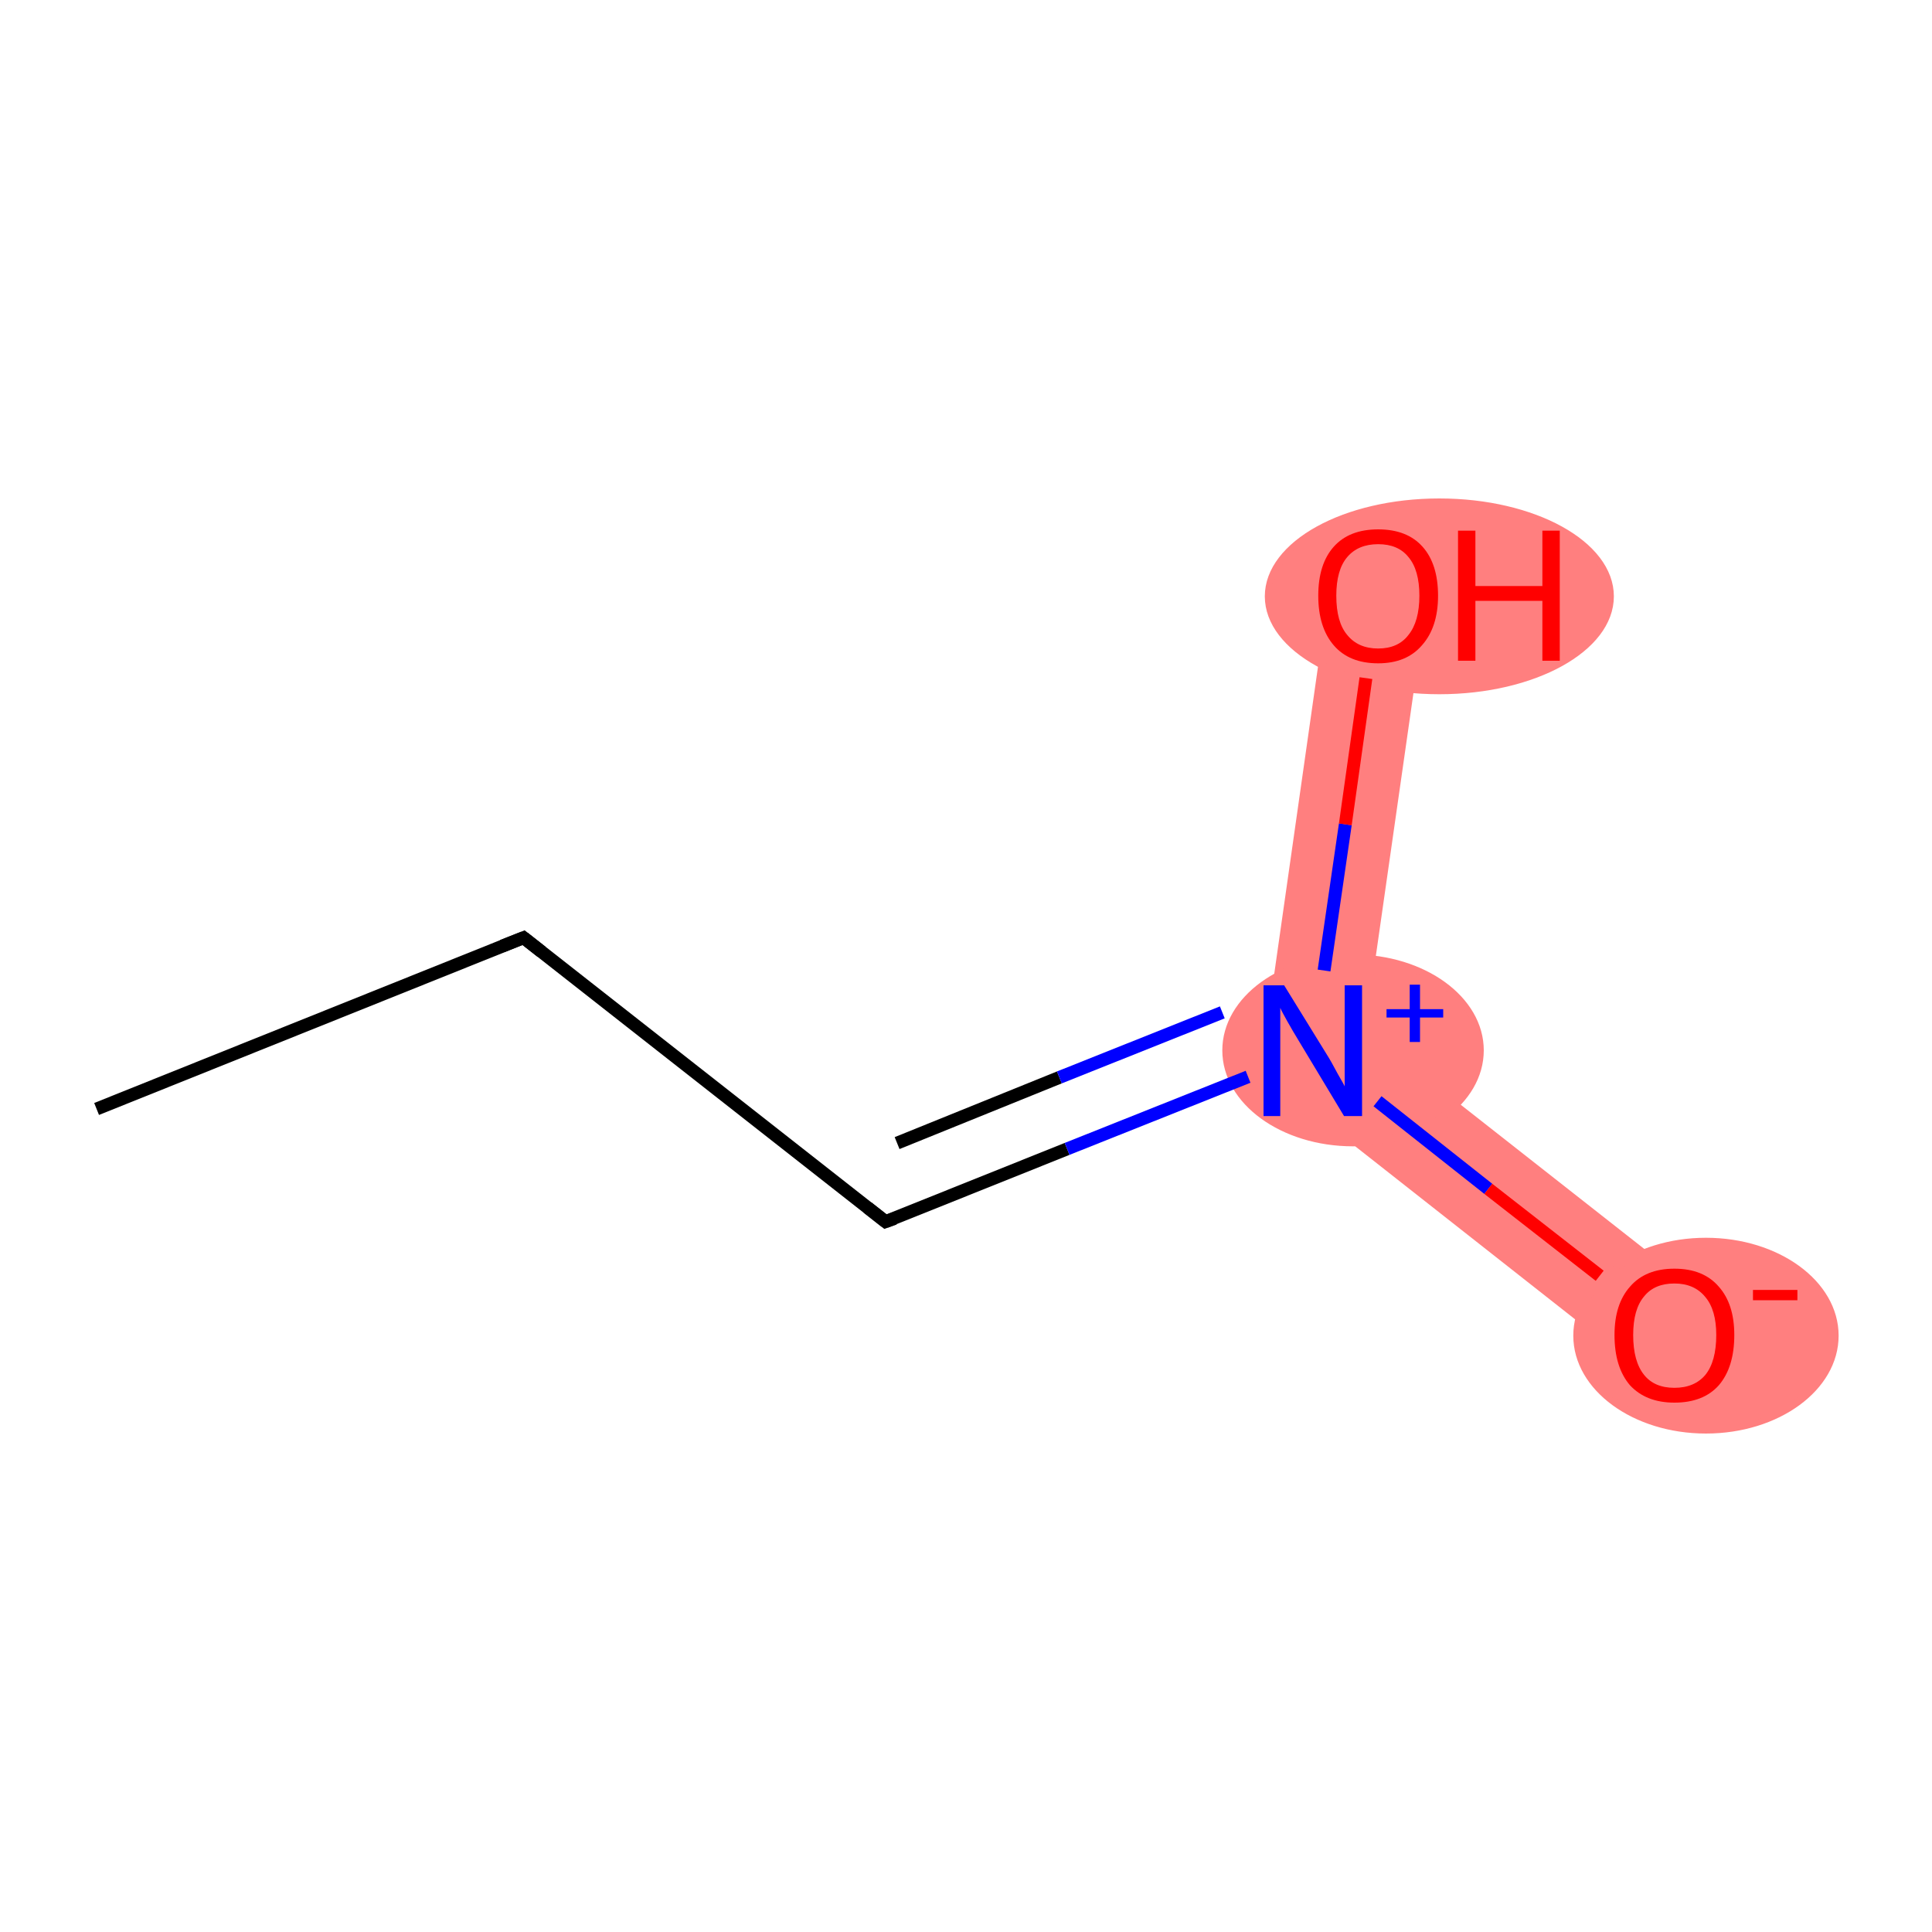 <?xml version='1.0' encoding='iso-8859-1'?>
<svg version='1.1' baseProfile='full'
              xmlns='http://www.w3.org/2000/svg'
                      xmlns:rdkit='http://www.rdkit.org/xml'
                      xmlns:xlink='http://www.w3.org/1999/xlink'
                  xml:space='preserve'
width='300px' height='300px' viewBox='0 0 300 300'>
<!-- END OF HEADER -->
<rect style='opacity:1.0;fill:#FFFFFF;stroke:none' width='300.0' height='300.0' x='0.0' y='0.0'> </rect>
<path class='bond-3 atom-3 atom-4' d='M 212.0,159.9 L 264.7,201.3 L 255.3,213.3 L 195.7,166.4 Z' style='fill:#FF7F7F;fill-rule:evenodd;fill-opacity:1;stroke:#FF7F7F;stroke-width:0.0px;stroke-linecap:butt;stroke-linejoin:miter;stroke-opacity:1;' />
<path class='bond-4 atom-3 atom-5' d='M 206.4,91.3 L 221.5,93.5 L 212.0,159.9 L 195.7,166.4 Z' style='fill:#FF7F7F;fill-rule:evenodd;fill-opacity:1;stroke:#FF7F7F;stroke-width:0.0px;stroke-linecap:butt;stroke-linejoin:miter;stroke-opacity:1;' />
<ellipse cx='210.1' cy='163.1' rx='19.8' ry='14.4' class='atom-3'  style='fill:#FF7F7F;fill-rule:evenodd;stroke:#FF7F7F;stroke-width:1.0px;stroke-linecap:butt;stroke-linejoin:miter;stroke-opacity:1' />
<ellipse cx='264.9' cy='207.4' rx='20.1' ry='14.7' class='atom-4'  style='fill:#FF7F7F;fill-rule:evenodd;stroke:#FF7F7F;stroke-width:1.0px;stroke-linecap:butt;stroke-linejoin:miter;stroke-opacity:1' />
<ellipse cx='223.5' cy='92.6' rx='26.6' ry='14.7' class='atom-5'  style='fill:#FF7F7F;fill-rule:evenodd;stroke:#FF7F7F;stroke-width:1.0px;stroke-linecap:butt;stroke-linejoin:miter;stroke-opacity:1' />
<path class='bond-0 atom-0 atom-1' d='M 15.0,172.2 L 81.3,145.6' style='fill:none;fill-rule:evenodd;stroke:#000000;stroke-width:2.0px;stroke-linecap:butt;stroke-linejoin:miter;stroke-opacity:1' />
<path class='bond-1 atom-1 atom-2' d='M 81.3,145.6 L 137.5,189.7' style='fill:none;fill-rule:evenodd;stroke:#000000;stroke-width:2.0px;stroke-linecap:butt;stroke-linejoin:miter;stroke-opacity:1' />
<path class='bond-2 atom-2 atom-3' d='M 137.5,189.7 L 165.7,178.4' style='fill:none;fill-rule:evenodd;stroke:#000000;stroke-width:2.0px;stroke-linecap:butt;stroke-linejoin:miter;stroke-opacity:1' />
<path class='bond-2 atom-2 atom-3' d='M 165.7,178.4 L 193.8,167.2' style='fill:none;fill-rule:evenodd;stroke:#0000FF;stroke-width:2.0px;stroke-linecap:butt;stroke-linejoin:miter;stroke-opacity:1' />
<path class='bond-2 atom-2 atom-3' d='M 139.3,177.5 L 164.5,167.3' style='fill:none;fill-rule:evenodd;stroke:#000000;stroke-width:2.0px;stroke-linecap:butt;stroke-linejoin:miter;stroke-opacity:1' />
<path class='bond-2 atom-2 atom-3' d='M 164.5,167.3 L 189.8,157.2' style='fill:none;fill-rule:evenodd;stroke:#0000FF;stroke-width:2.0px;stroke-linecap:butt;stroke-linejoin:miter;stroke-opacity:1' />
<path class='bond-3 atom-3 atom-4' d='M 213.9,171.0 L 231.1,184.6' style='fill:none;fill-rule:evenodd;stroke:#0000FF;stroke-width:2.0px;stroke-linecap:butt;stroke-linejoin:miter;stroke-opacity:1' />
<path class='bond-3 atom-3 atom-4' d='M 231.1,184.6 L 248.4,198.1' style='fill:none;fill-rule:evenodd;stroke:#FF0000;stroke-width:2.0px;stroke-linecap:butt;stroke-linejoin:miter;stroke-opacity:1' />
<path class='bond-4 atom-3 atom-5' d='M 205.6,150.7 L 208.9,128.0' style='fill:none;fill-rule:evenodd;stroke:#0000FF;stroke-width:2.0px;stroke-linecap:butt;stroke-linejoin:miter;stroke-opacity:1' />
<path class='bond-4 atom-3 atom-5' d='M 208.9,128.0 L 212.1,105.3' style='fill:none;fill-rule:evenodd;stroke:#FF0000;stroke-width:2.0px;stroke-linecap:butt;stroke-linejoin:miter;stroke-opacity:1' />
<path d='M 78.0,146.9 L 81.3,145.6 L 84.1,147.8' style='fill:none;stroke:#000000;stroke-width:2.0px;stroke-linecap:butt;stroke-linejoin:miter;stroke-opacity:1;' />
<path d='M 134.7,187.5 L 137.5,189.7 L 138.9,189.2' style='fill:none;stroke:#000000;stroke-width:2.0px;stroke-linecap:butt;stroke-linejoin:miter;stroke-opacity:1;' />
<path class='atom-3' d='M 199.4 153.0
L 206.0 163.7
Q 206.7 164.8, 207.7 166.7
Q 208.8 168.6, 208.8 168.7
L 208.8 153.0
L 211.5 153.0
L 211.5 173.3
L 208.7 173.3
L 201.6 161.5
Q 200.8 160.2, 199.9 158.6
Q 199.0 157.0, 198.8 156.5
L 198.8 173.3
L 196.2 173.3
L 196.2 153.0
L 199.4 153.0
' fill='#0000FF'/>
<path class='atom-3' d='M 215.3 156.7
L 218.9 156.7
L 218.9 152.9
L 220.5 152.9
L 220.5 156.7
L 224.1 156.7
L 224.1 158.0
L 220.5 158.0
L 220.5 161.8
L 218.9 161.8
L 218.9 158.0
L 215.3 158.0
L 215.3 156.7
' fill='#0000FF'/>
<path class='atom-4' d='M 250.7 207.3
Q 250.7 202.5, 253.1 199.8
Q 255.5 197.0, 260.0 197.0
Q 264.5 197.0, 266.9 199.8
Q 269.3 202.5, 269.3 207.3
Q 269.3 212.3, 266.9 215.1
Q 264.5 217.8, 260.0 217.8
Q 255.6 217.8, 253.1 215.1
Q 250.7 212.3, 250.7 207.3
M 260.0 215.5
Q 263.1 215.5, 264.8 213.5
Q 266.5 211.4, 266.5 207.3
Q 266.5 203.4, 264.8 201.4
Q 263.1 199.3, 260.0 199.3
Q 256.9 199.3, 255.3 201.3
Q 253.6 203.3, 253.6 207.3
Q 253.6 211.4, 255.3 213.5
Q 256.9 215.5, 260.0 215.5
' fill='#FF0000'/>
<path class='atom-4' d='M 272.2 200.3
L 279.1 200.3
L 279.1 201.9
L 272.2 201.9
L 272.2 200.3
' fill='#FF0000'/>
<path class='atom-5' d='M 204.7 92.5
Q 204.7 87.6, 207.1 84.9
Q 209.5 82.2, 214.0 82.2
Q 218.5 82.2, 220.9 84.9
Q 223.3 87.6, 223.3 92.5
Q 223.3 97.4, 220.8 100.2
Q 218.4 103.0, 214.0 103.0
Q 209.5 103.0, 207.1 100.2
Q 204.7 97.4, 204.7 92.5
M 214.0 100.7
Q 217.1 100.7, 218.7 98.6
Q 220.4 96.5, 220.4 92.5
Q 220.4 88.5, 218.7 86.5
Q 217.1 84.5, 214.0 84.5
Q 210.9 84.5, 209.2 86.5
Q 207.5 88.5, 207.5 92.5
Q 207.5 96.6, 209.2 98.6
Q 210.9 100.7, 214.0 100.7
' fill='#FF0000'/>
<path class='atom-5' d='M 226.4 82.4
L 229.1 82.4
L 229.1 91.0
L 239.5 91.0
L 239.5 82.4
L 242.2 82.4
L 242.2 102.6
L 239.5 102.6
L 239.5 93.3
L 229.1 93.3
L 229.1 102.6
L 226.4 102.6
L 226.4 82.4
' fill='#FF0000'/>
</svg>

